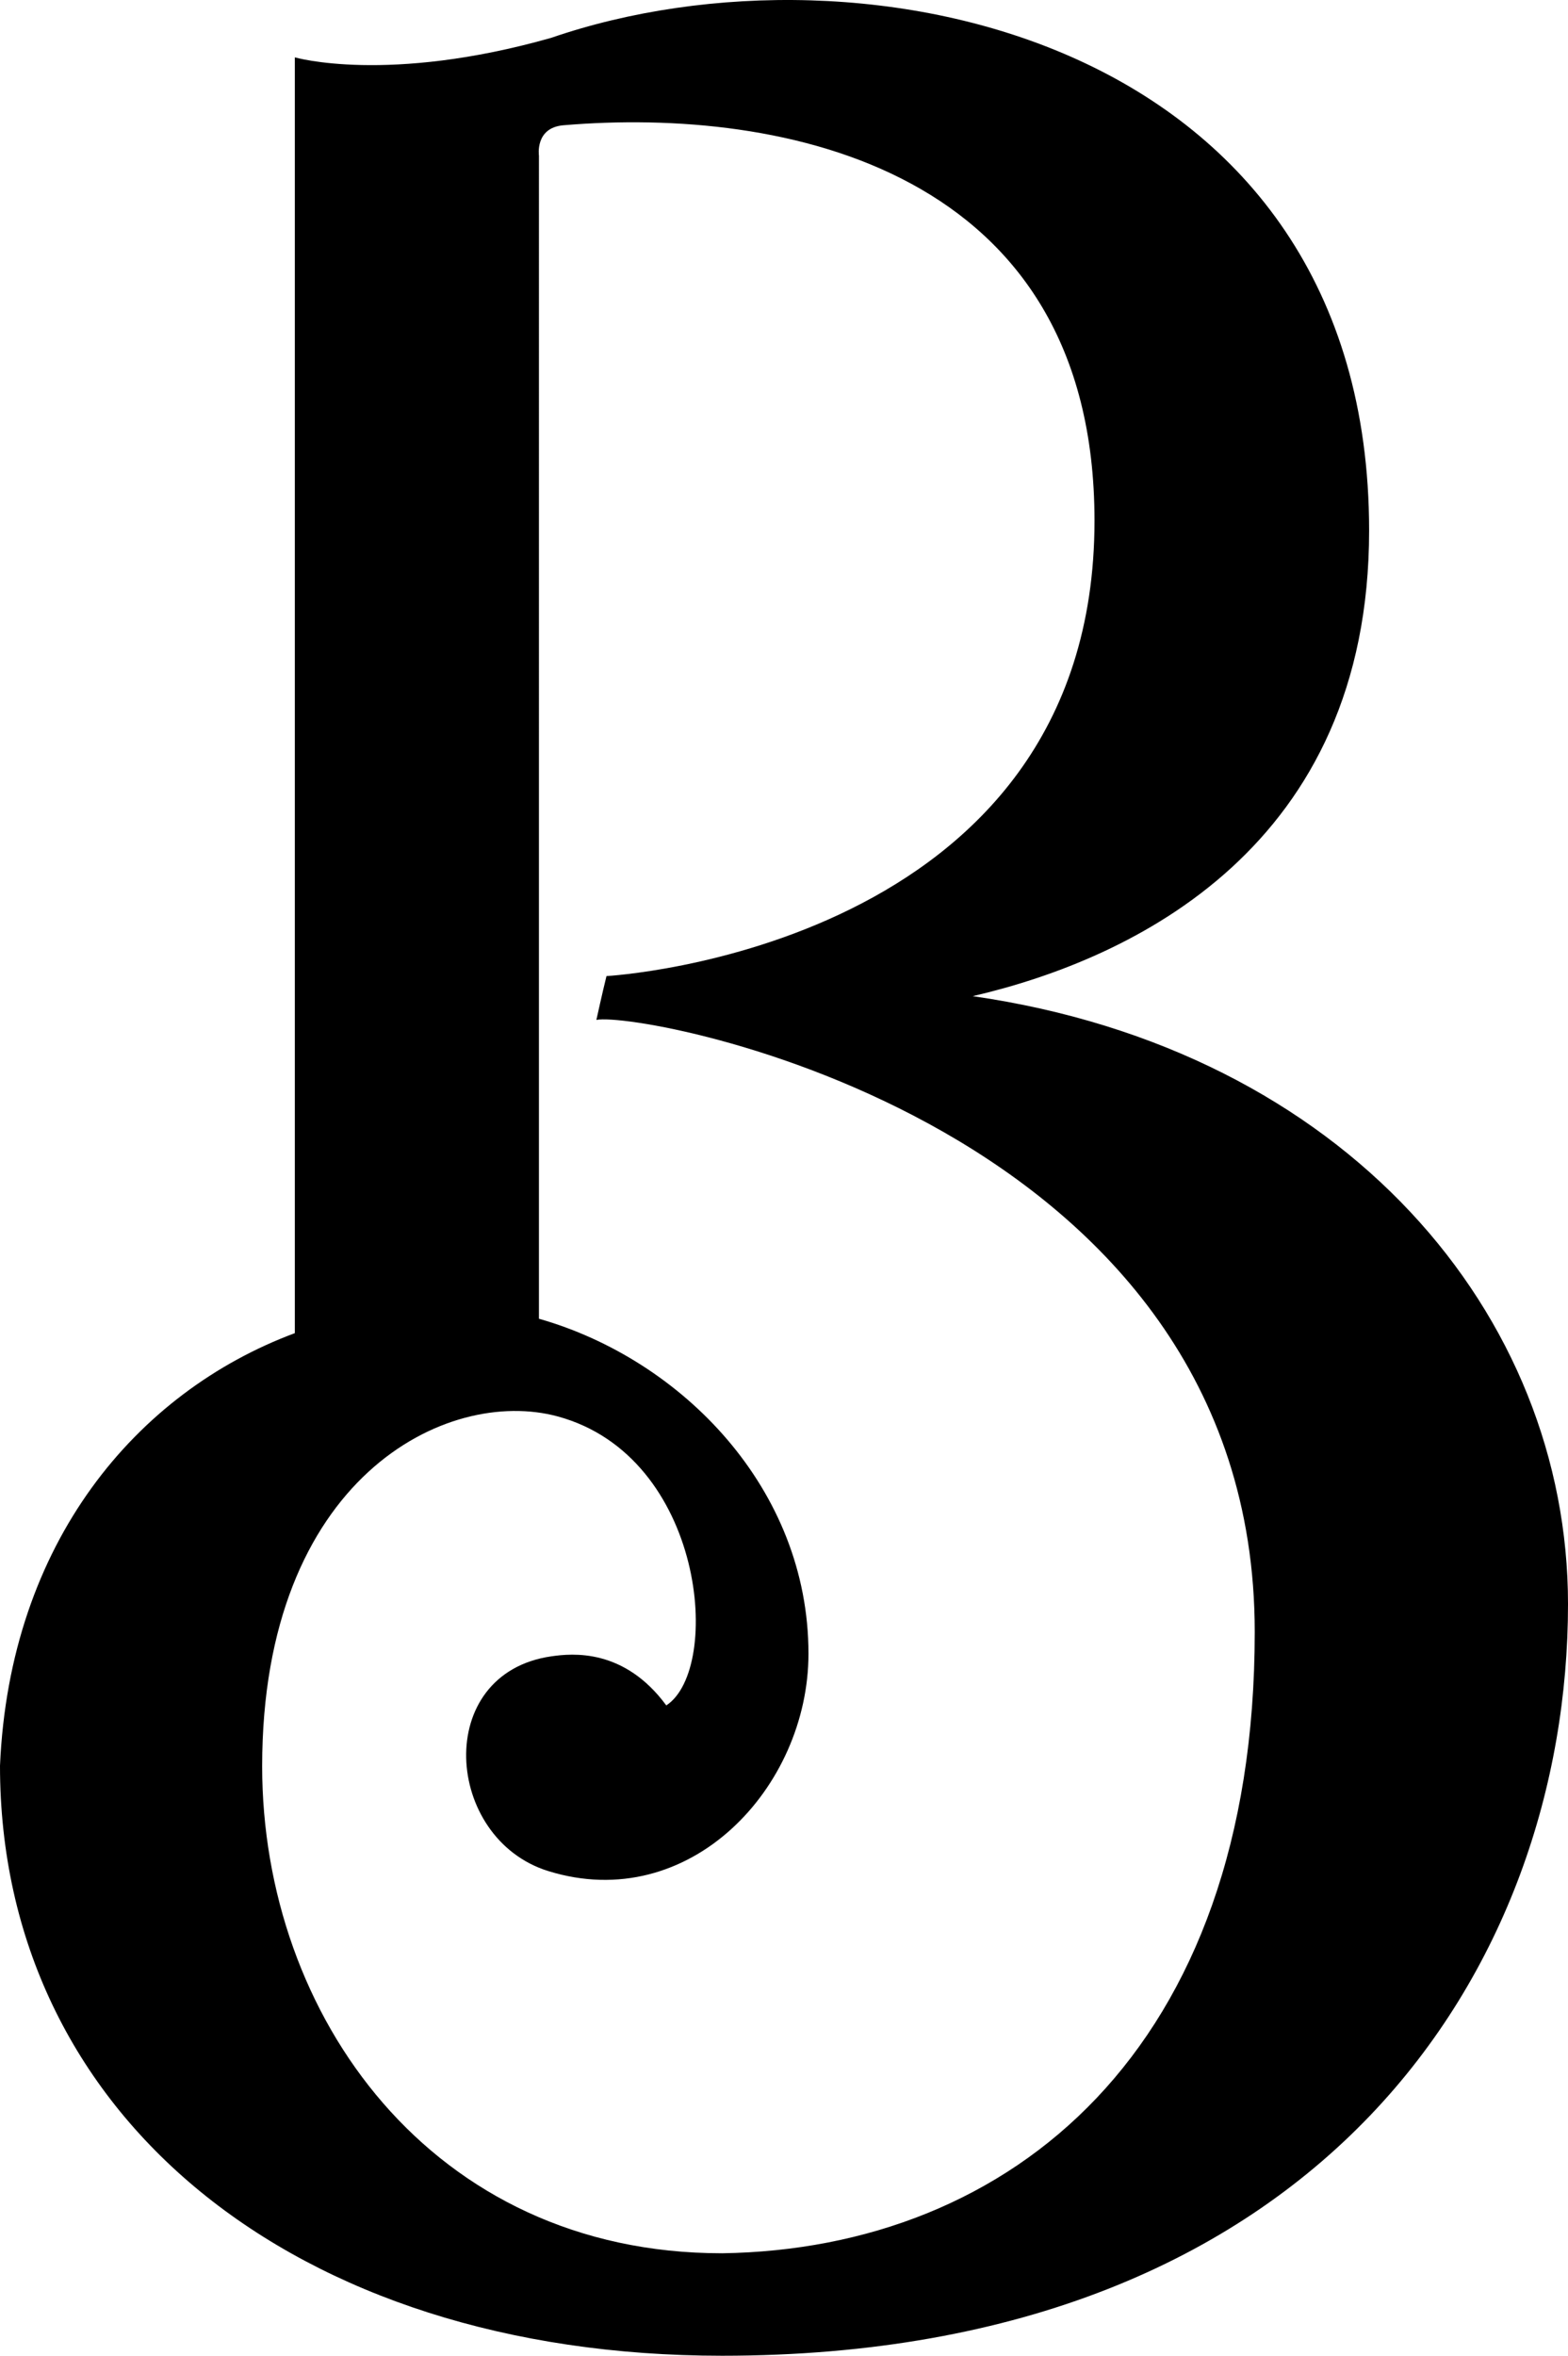 <svg xmlns="http://www.w3.org/2000/svg" onclick="top.location.href='https://blobfolio.com'" viewBox="0 0 330.056 495.558">
  <defs>
  	<title>Blobfolio</title>
    <style>
      .blee3 {fill:currentColor}
      .bou38 {
      	fill:currentColor;
      	font-family:monospace;
      }
      .\38 ab9678e-54ee-493d-b19f-2215c5549034 { fill:currentColor; }
    </style>
  </defs>
  <script>alert('hi');</script>
  <path d="M151.948 474c-61.12 0-96.764-50.046-96.764-102.434 0-60.664 38.862-79.964 62.24-73.596 31.004 8.443 34.62 53.072 22.828 60.783-8.868-12.047-19.783-10.958-24.192-10.326-25.046 3.604-22.548 38.376-.66 45.172 29.74 9.233 54.78-17.548 54.78-45.734 0-34.676-26.635-61.888-56.735-70.454V32.755s-.89-5.888 5.142-6.404c46.234-3.92 111.8 9.014 111.8 83.18 0 90.16-102.723 95.798-102.723 95.798-.818 3.267-2.128 9.22-2.128 9.22 10.07-1.948 138.58 21.907 138.58 128.754 0 88.018-51.34 129.826-112.168 130.7zm52.804-264.446c33.853-7.856 83.44-31.435 83.44-97.95 0-103.385-106.415-126.262-172.176-103.642-34.465 9.77-53.955 4.105-53.955 4.105v268.376C28.7 292.86 2.026 324.506 0 371.45c0 73.335 61.718 124.108 152.007 124.108 126.218 0 178.05-81.937 178.05-158.125 0-60.768-46.704-116.54-125.305-127.88" class="8ab9678e-54ee-493d-b19f-2215c5549034 blee3 bou38"/>
</svg>
